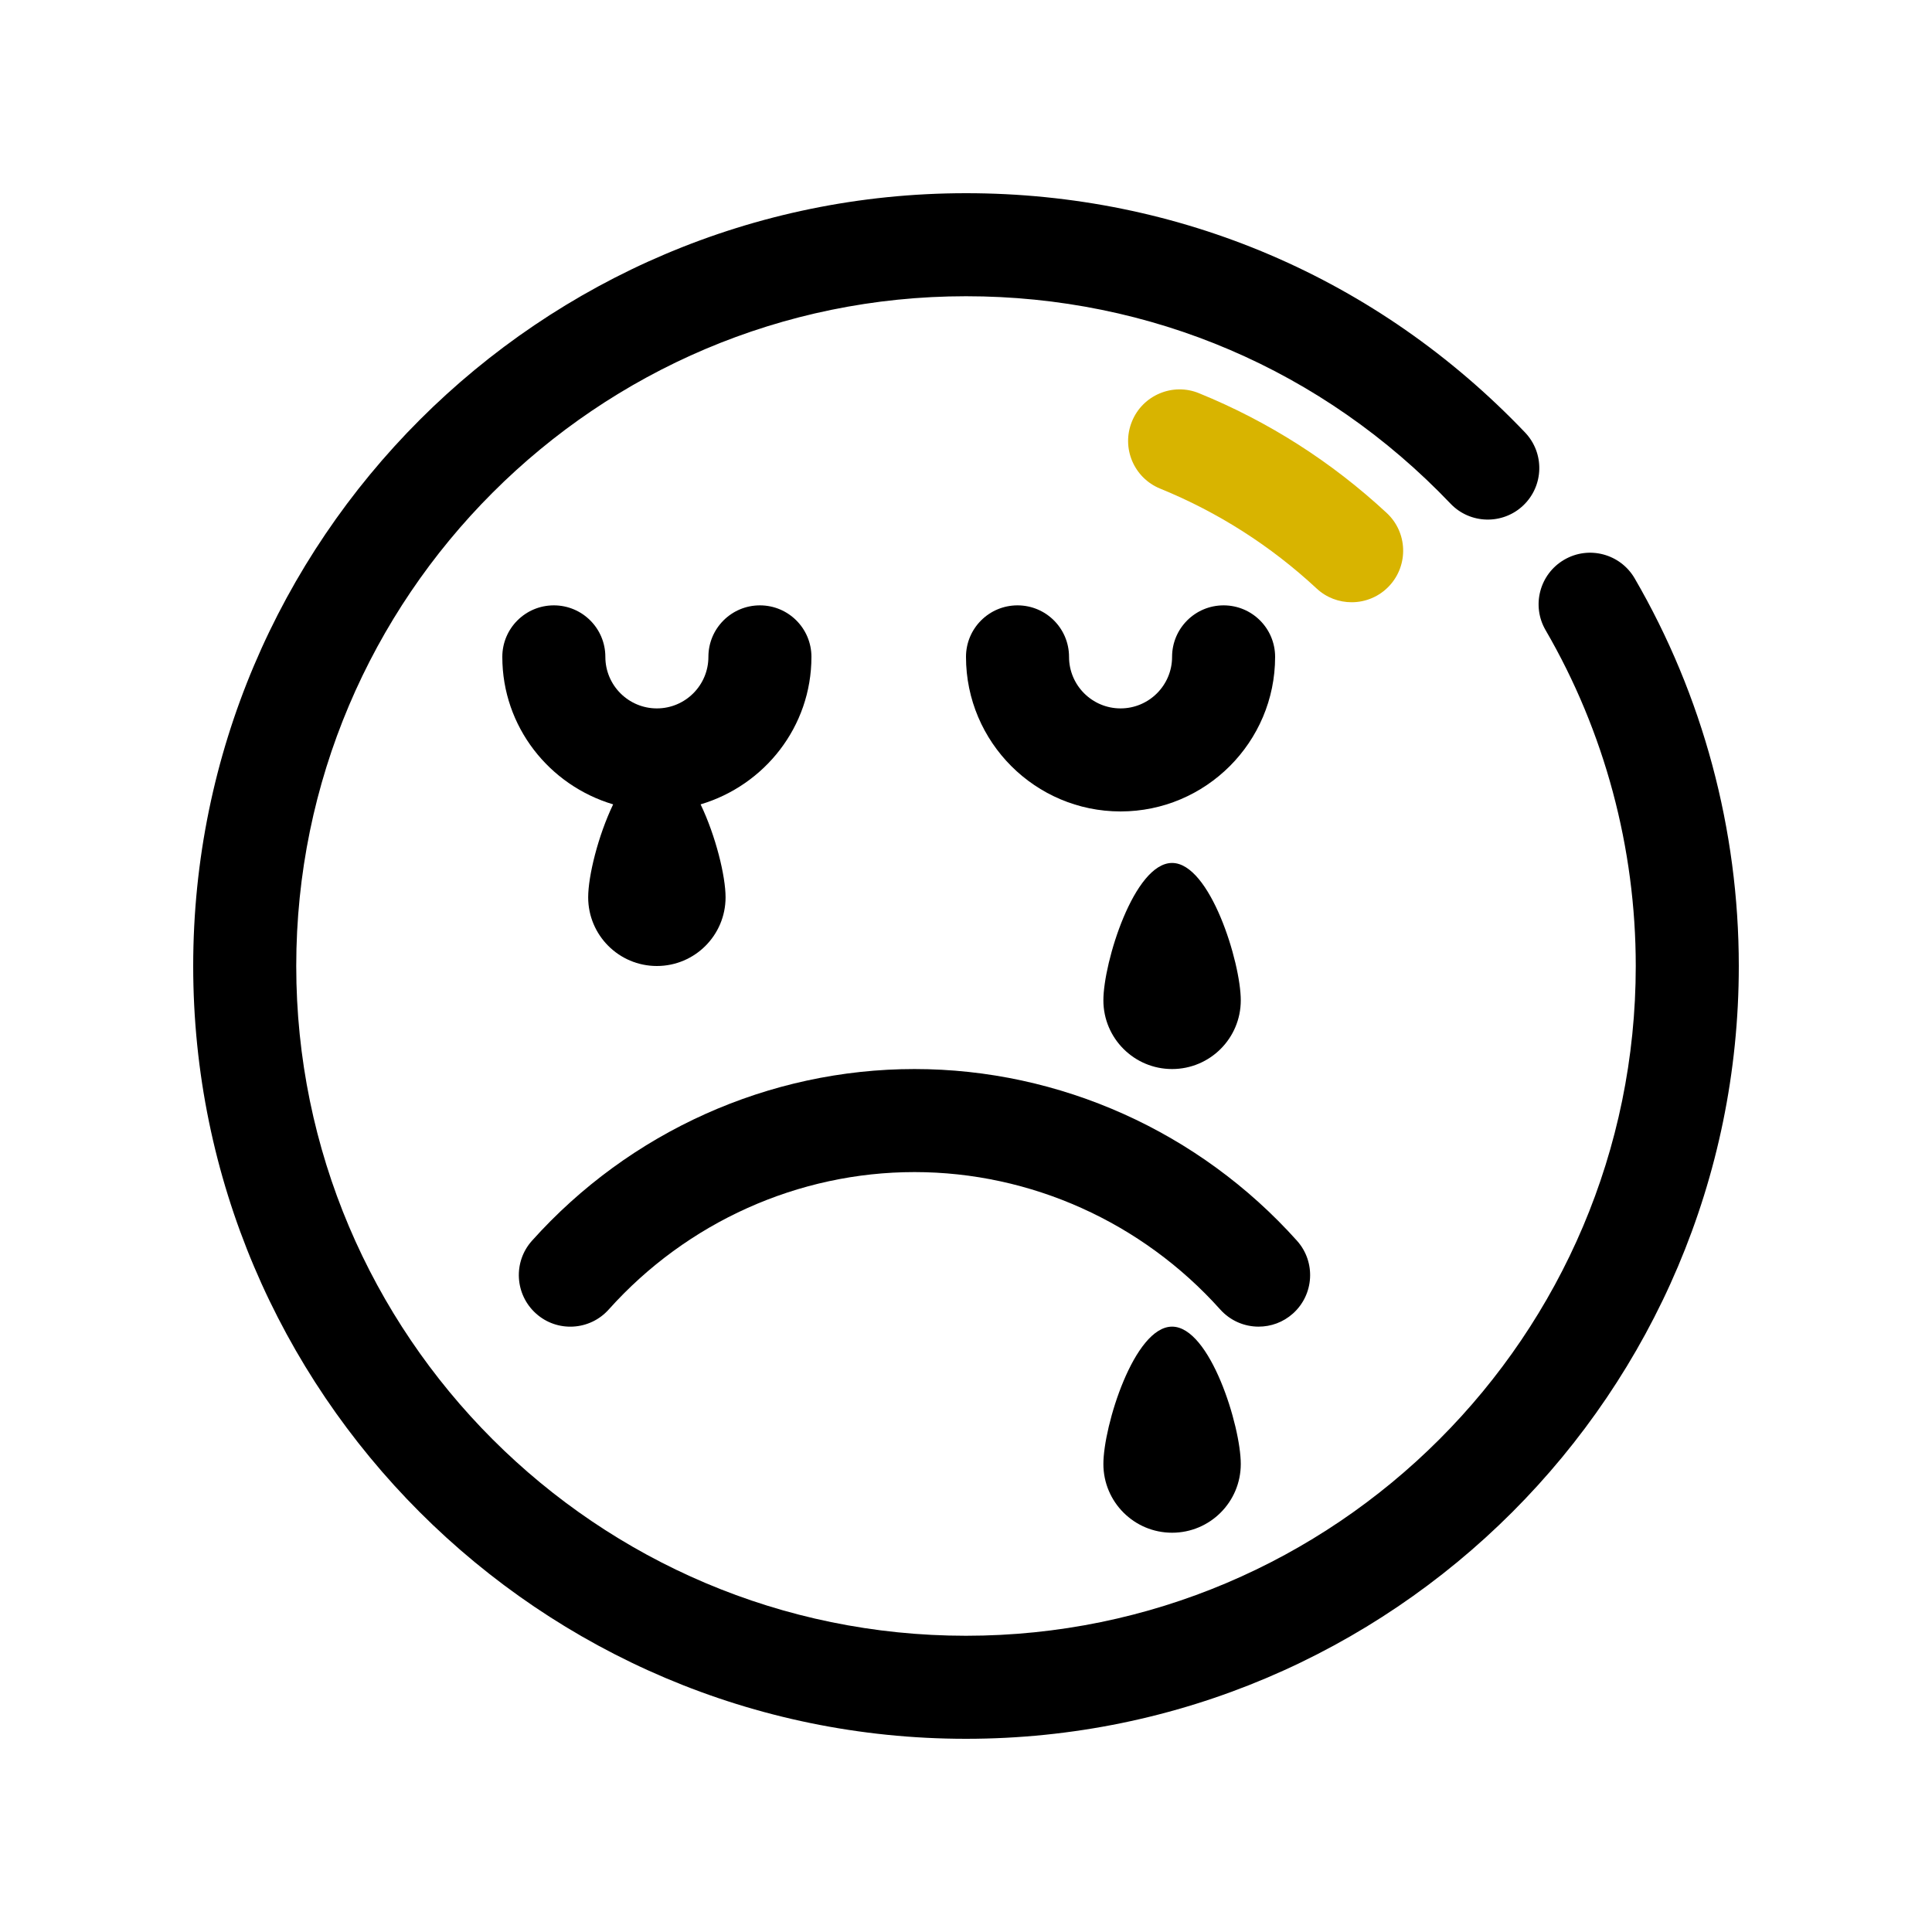 <svg id="very-unsatisfied" enable-background="new 0 0 300 300" height="512" viewBox="0 0 300 300" width="512" xmlns="http://www.w3.org/2000/svg"><path d="m209.883 93.516c-1.953 0-3.906-.703-5.445-2.141-7.141-6.633-15.312-11.844-24.281-15.5-4.094-1.664-6.062-6.328-4.391-10.422 1.656-4.102 6.359-6.07 10.422-4.391 10.766 4.383 20.57 10.641 29.141 18.594 3.234 3 3.422 8.062.414 11.305-1.571 1.695-3.712 2.555-5.86 2.555z" fill="#d8b400"/><path d="m253.828 89.805c-2.227-3.82-7.125-5.117-10.938-2.891-3.812 2.219-5.117 7.117-2.891 10.938 9.156 15.758 14 33.789 14 52.148 0 57.344-46.656 104-104 104s-103.999-46.656-103.999-104 46.656-104 104-104c28.703 0 55.422 11.438 75.234 32.203 3.047 3.203 8.125 3.312 11.312.266 3.195-3.055 3.312-8.117.266-11.312-22.867-23.962-53.695-37.157-86.812-37.157-66.172 0-120 53.828-120 120s53.828 120 120 120 120-53.828 120-120c0-21.18-5.594-41.992-16.172-60.195z"/><path d="m182 134c-5.891 0-10.667 15.442-10.667 21.333 0 5.892 4.775 10.667 10.667 10.667s10.667-4.775 10.667-10.667c0-5.891-4.776-21.333-10.667-21.333z"/><path d="m182 206c-5.891 0-10.667 15.442-10.667 21.333 0 5.892 4.775 10.667 10.667 10.667s10.667-4.775 10.667-10.667c0-5.891-4.776-21.333-10.667-21.333z"/><path d="m126 102c0-4.422-3.578-8-8-8s-8 3.578-8 8c0 4.414-3.586 8-8 8s-8-3.586-8-8c0-4.422-3.578-8-8-8s-8 3.578-8 8c0 10.86 7.296 19.951 17.21 22.902-2.35 4.898-3.877 11.135-3.877 14.431 0 5.892 4.776 10.667 10.667 10.667s10.667-4.775 10.667-10.667c0-3.296-1.527-9.532-3.877-14.431 9.914-2.951 17.21-12.042 17.21-22.902z"/><path d="m190 94c-4.422 0-8 3.578-8 8 0 4.414-3.586 8-8 8s-8-3.586-8-8c0-4.422-3.578-8-8-8s-8 3.578-8 8c0 13.234 10.766 24 24 24s24-10.766 24-24c0-4.422-3.578-8-8-8z"/><path d="m200.773 203.961c3.289-2.953 3.57-8.008.625-11.297-15.179-16.945-36.828-26.664-59.398-26.664s-44.219 9.719-59.398 26.664c-2.945 3.289-2.664 8.344.625 11.297 3.281 2.953 8.352 2.672 11.297-.625 12.148-13.563 29.453-21.336 47.476-21.336s35.328 7.773 47.477 21.336c1.586 1.766 3.766 2.664 5.961 2.664 1.906 0 3.812-.672 5.335-2.039z"/></svg>